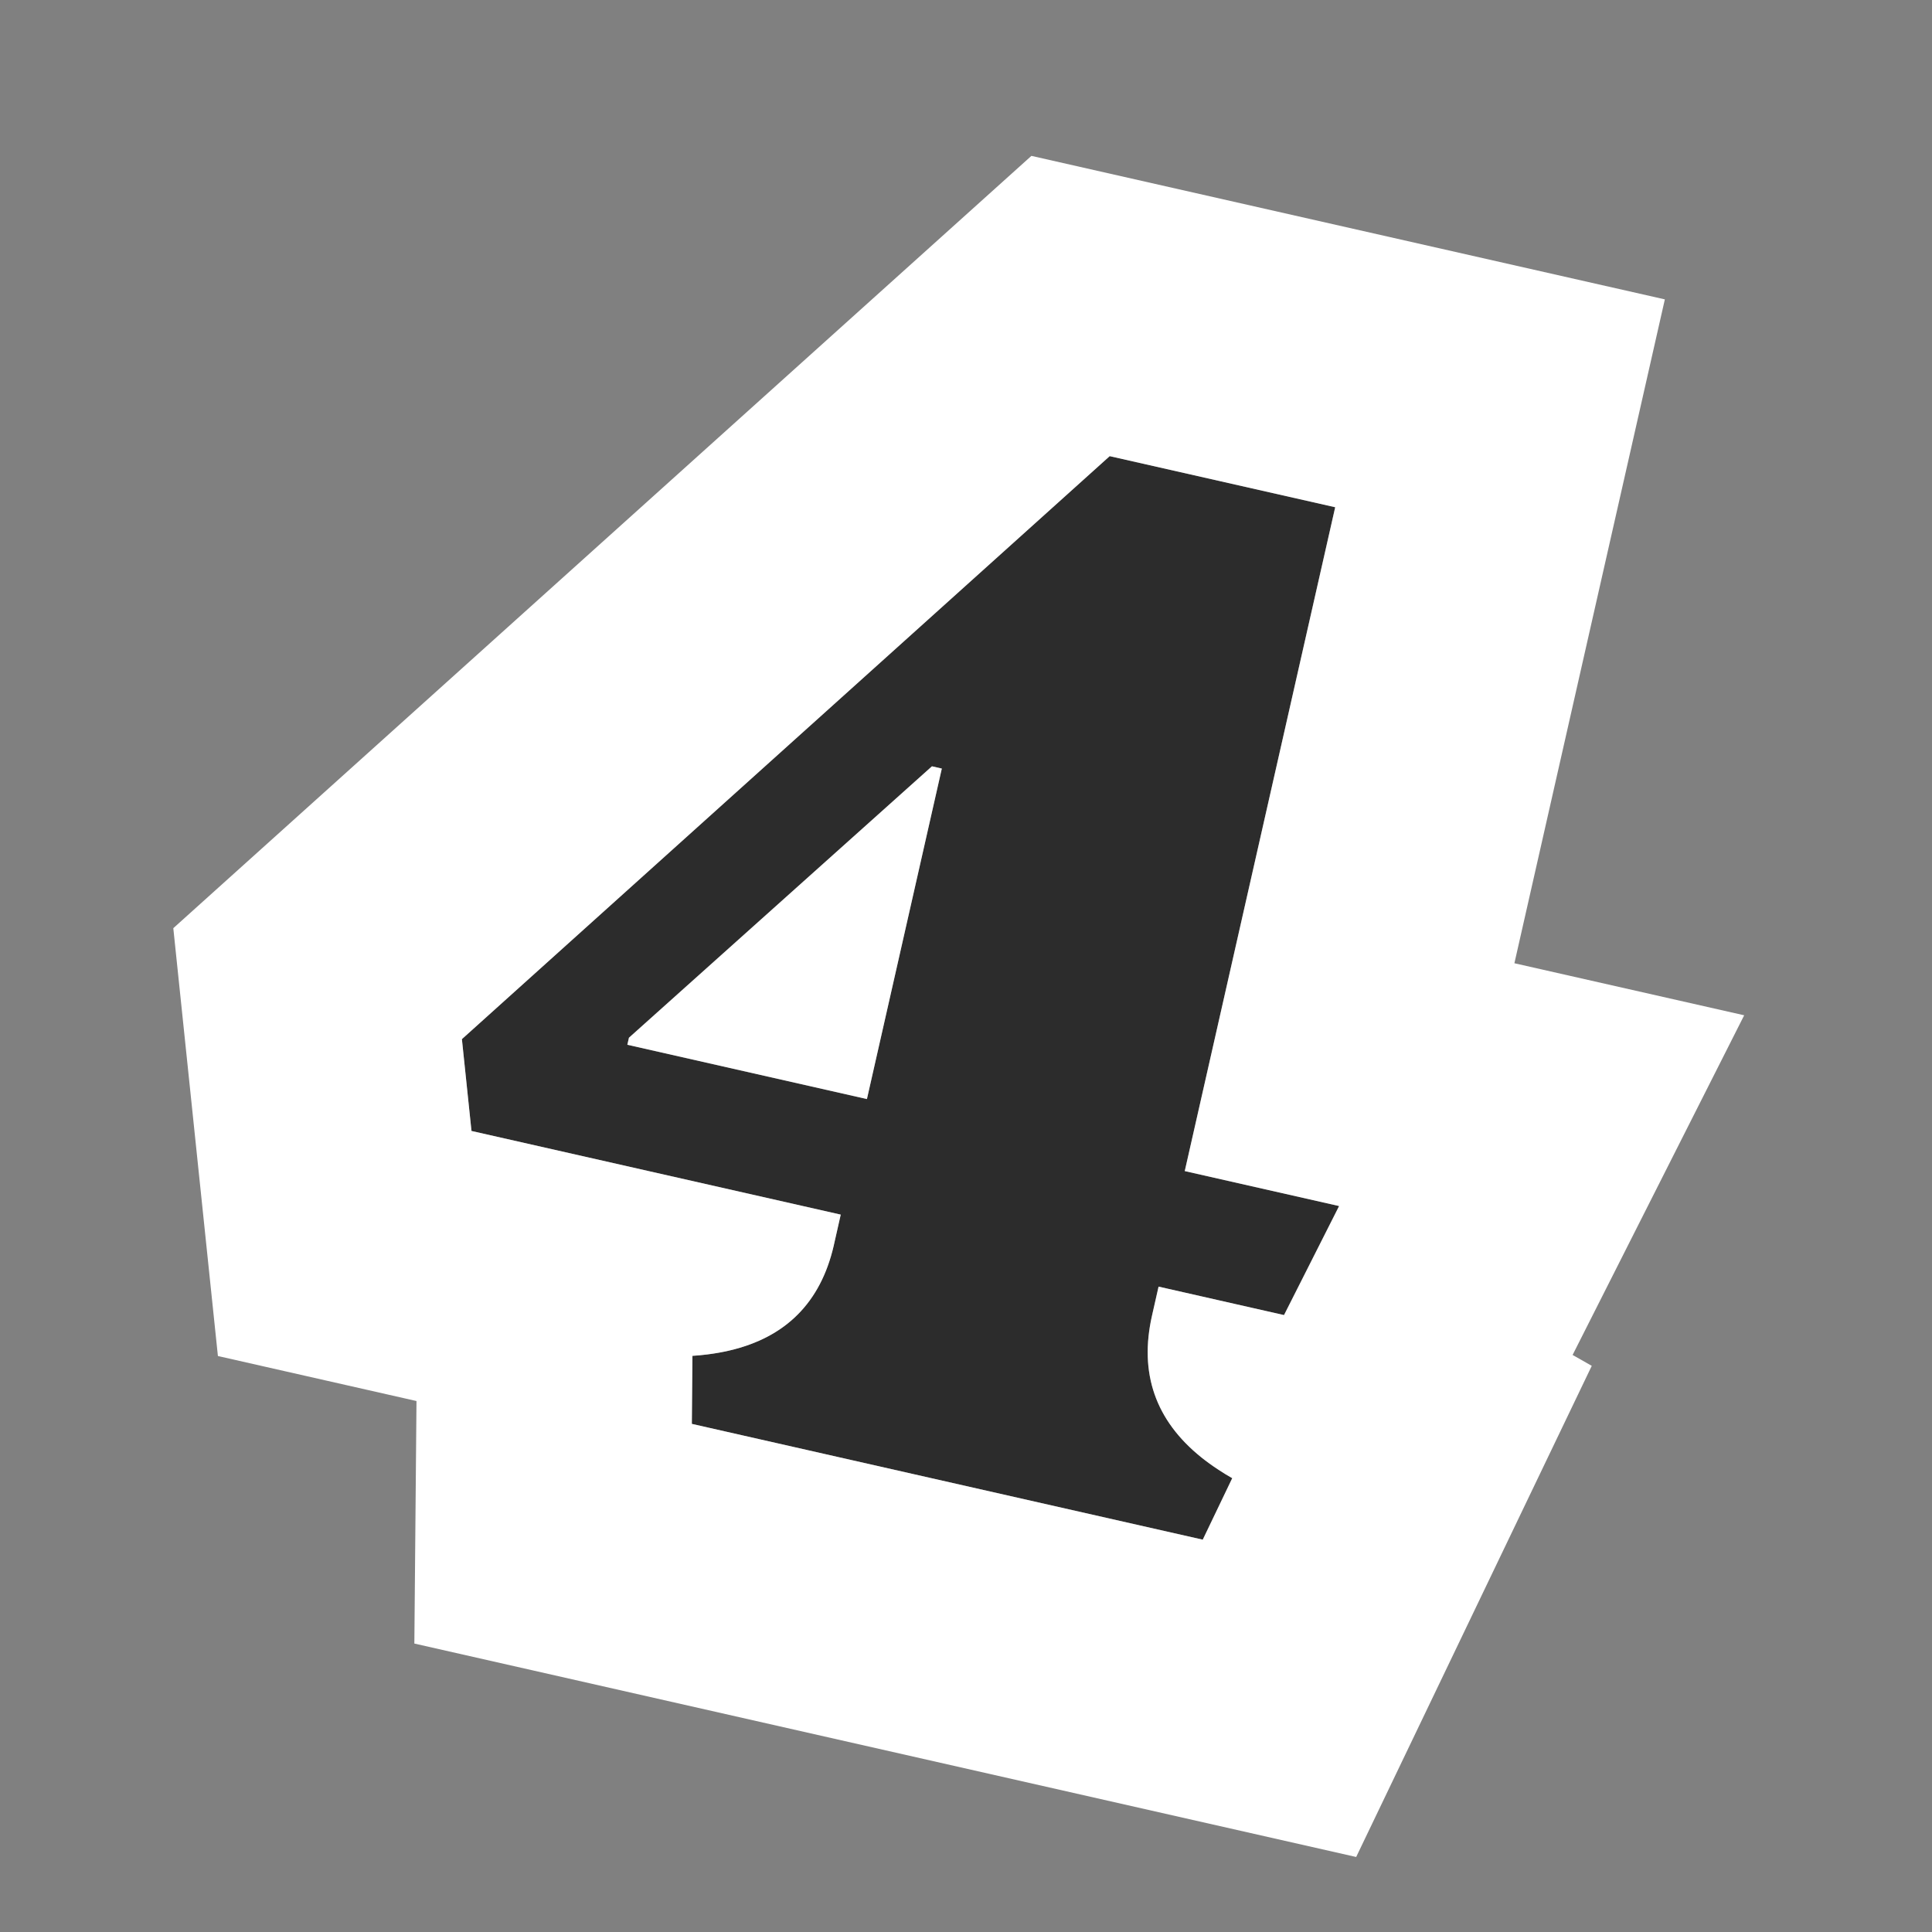 <svg width="47" height="47" viewBox="0 0 47 47" fill="none" xmlns="http://www.w3.org/2000/svg">
<rect x="0" y="0" width="47" height="47" fill="#808080" stroke="none"/>
<path d="M31.235 31.992L28.184 31.3L28.024 32.003C27.644 33.683 28.294 35.002 29.976 35.96L29.258 37.455L16.829 34.639L16.844 32.984C18.771 32.856 19.921 31.945 20.293 30.251L20.452 29.548L11.469 27.513L11.236 25.279L26.994 11.096L32.48 12.339L28.821 28.489L32.575 29.339L31.235 31.992ZM15.26 25.416L21.089 26.737L22.911 18.696L22.671 18.642L15.299 25.244L15.26 25.416Z" fill="#2C2C2C"/>
<path fill-rule="evenodd" clip-rule="evenodd" d="M29.26 37.456L29.977 35.96C29.861 35.894 29.75 35.827 29.645 35.757C29.495 35.659 29.355 35.558 29.225 35.454C28.108 34.555 27.708 33.405 28.026 32.003L28.185 31.3L31.237 31.992L32.577 29.34L28.822 28.489L32.482 12.34L26.996 11.097L11.237 25.279L11.47 27.513L20.453 29.548L20.294 30.251C20.29 30.273 20.285 30.294 20.28 30.315C19.959 31.687 19.116 32.533 17.751 32.853C17.58 32.894 17.401 32.925 17.213 32.949C17.094 32.964 16.971 32.976 16.845 32.984L16.831 34.639L29.26 37.456ZM22.912 18.697L22.672 18.642L15.301 25.245L15.262 25.416L21.09 26.737L22.912 18.697ZM10.132 34.083L5.301 32.988L4.216 22.58L25.091 3.792L40.501 7.283L36.841 23.433L42.431 24.699L38.257 32.962L38.723 33.227L32.992 45.175L10.08 39.983L10.132 34.083ZM33.293 30.134C33.293 30.134 33.294 30.134 33.295 30.135L33.293 30.134Z" fill="white"/>
</svg>
